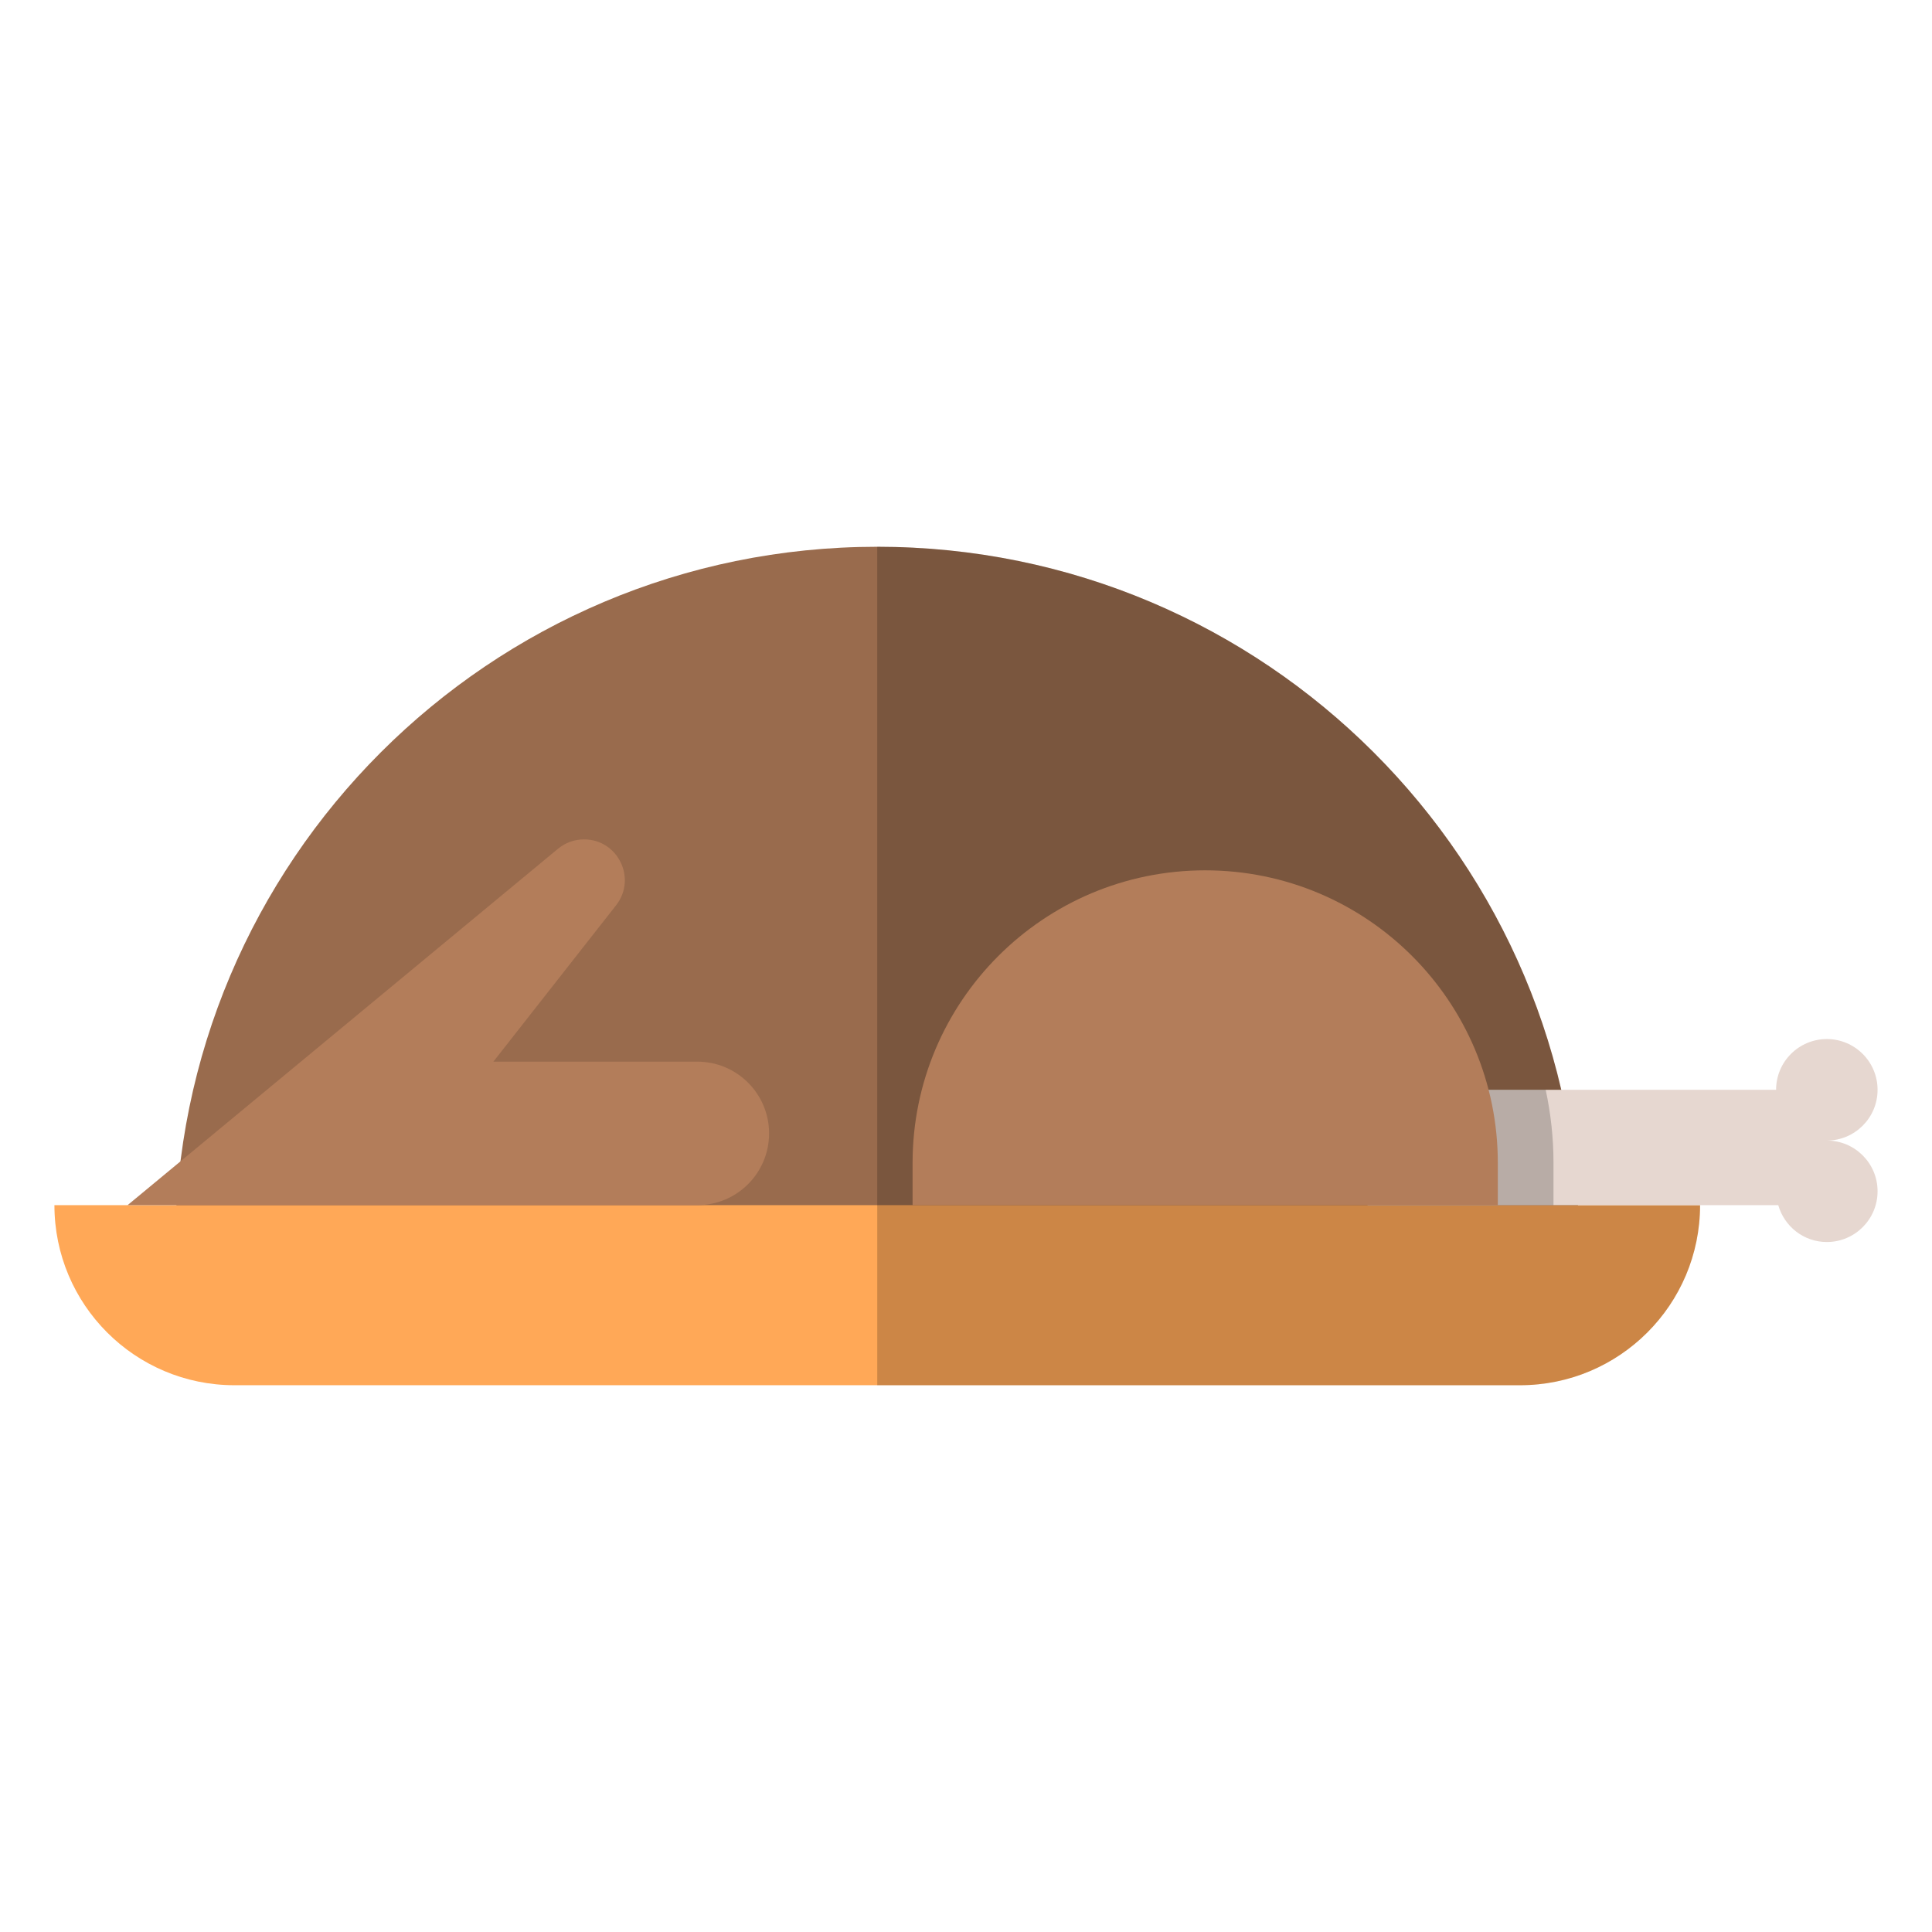 <?xml version="1.0" encoding="utf-8"?>
<!-- Generator: Adobe Illustrator 16.0.0, SVG Export Plug-In . SVG Version: 6.00 Build 0)  -->
<!DOCTYPE svg PUBLIC "-//W3C//DTD SVG 1.1//EN" "http://www.w3.org/Graphics/SVG/1.1/DTD/svg11.dtd">
<svg version="1.1" id="Layer_1" xmlns="http://www.w3.org/2000/svg" xmlns:xlink="http://www.w3.org/1999/xlink" x="0px" y="0px"
	 width="350px" height="350px" viewBox="0 0 350 350" enable-background="new 0 0 350 350" xml:space="preserve">
<g>
	<path fill="#996B4D" d="M158.921,99.052L158.921,99.052c-70.252,0-127.206,56.951-127.206,127.206v8.379h254.411v-8.379
		C286.127,156.003,229.175,99.052,158.921,99.052z"/>
	<path fill="#FFA857" d="M9.859,218.326c0,18.018,14.605,32.621,32.622,32.621h232.88c18.017,0,32.623-14.604,32.623-32.621H9.859z"
		/>
	<path fill="#B37D5A" d="M126.33,192.33H89.375l22.23-28.325c3.802-4.846,0.352-11.942-5.808-11.942c-1.718,0-3.384,0.6-4.708,1.696
		l-77.978,64.567H126.33c7.179,0,12.997-5.82,12.997-12.998l0,0C139.327,198.148,133.508,192.33,126.33,192.33z"/>
	<path opacity="0.2" d="M285.855,218.326c-4.097-66.556-59.347-119.274-126.934-119.274l0,0v151.895h116.442
		c18.015,0,32.621-14.604,32.621-32.621H285.855z"/>
	<path fill="#E6D7D0" d="M330.947,206.621c5.078,0,9.193-4.115,9.193-9.193c0-5.076-4.115-9.193-9.193-9.193
		s-9.192,4.117-9.192,9.193h-74.013v20.898h74.405c1.099,3.846,4.602,6.678,8.8,6.678c5.078,0,9.193-4.115,9.193-9.193
		C340.141,210.734,336.025,206.621,330.947,206.621z"/>
	<path opacity="0.2" d="M247.742,218.326h33.688v-7.646c0-4.545-0.496-8.975-1.413-13.252h-32.275V218.326z"/>
	<path fill="#B37D5A" d="M218.333,157.669L218.333,157.669c-29.274,0-53.01,23.733-53.01,53.01v7.646h106.022v-7.646
		C271.346,181.402,247.611,157.669,218.333,157.669z"/>
</g>
</svg>
